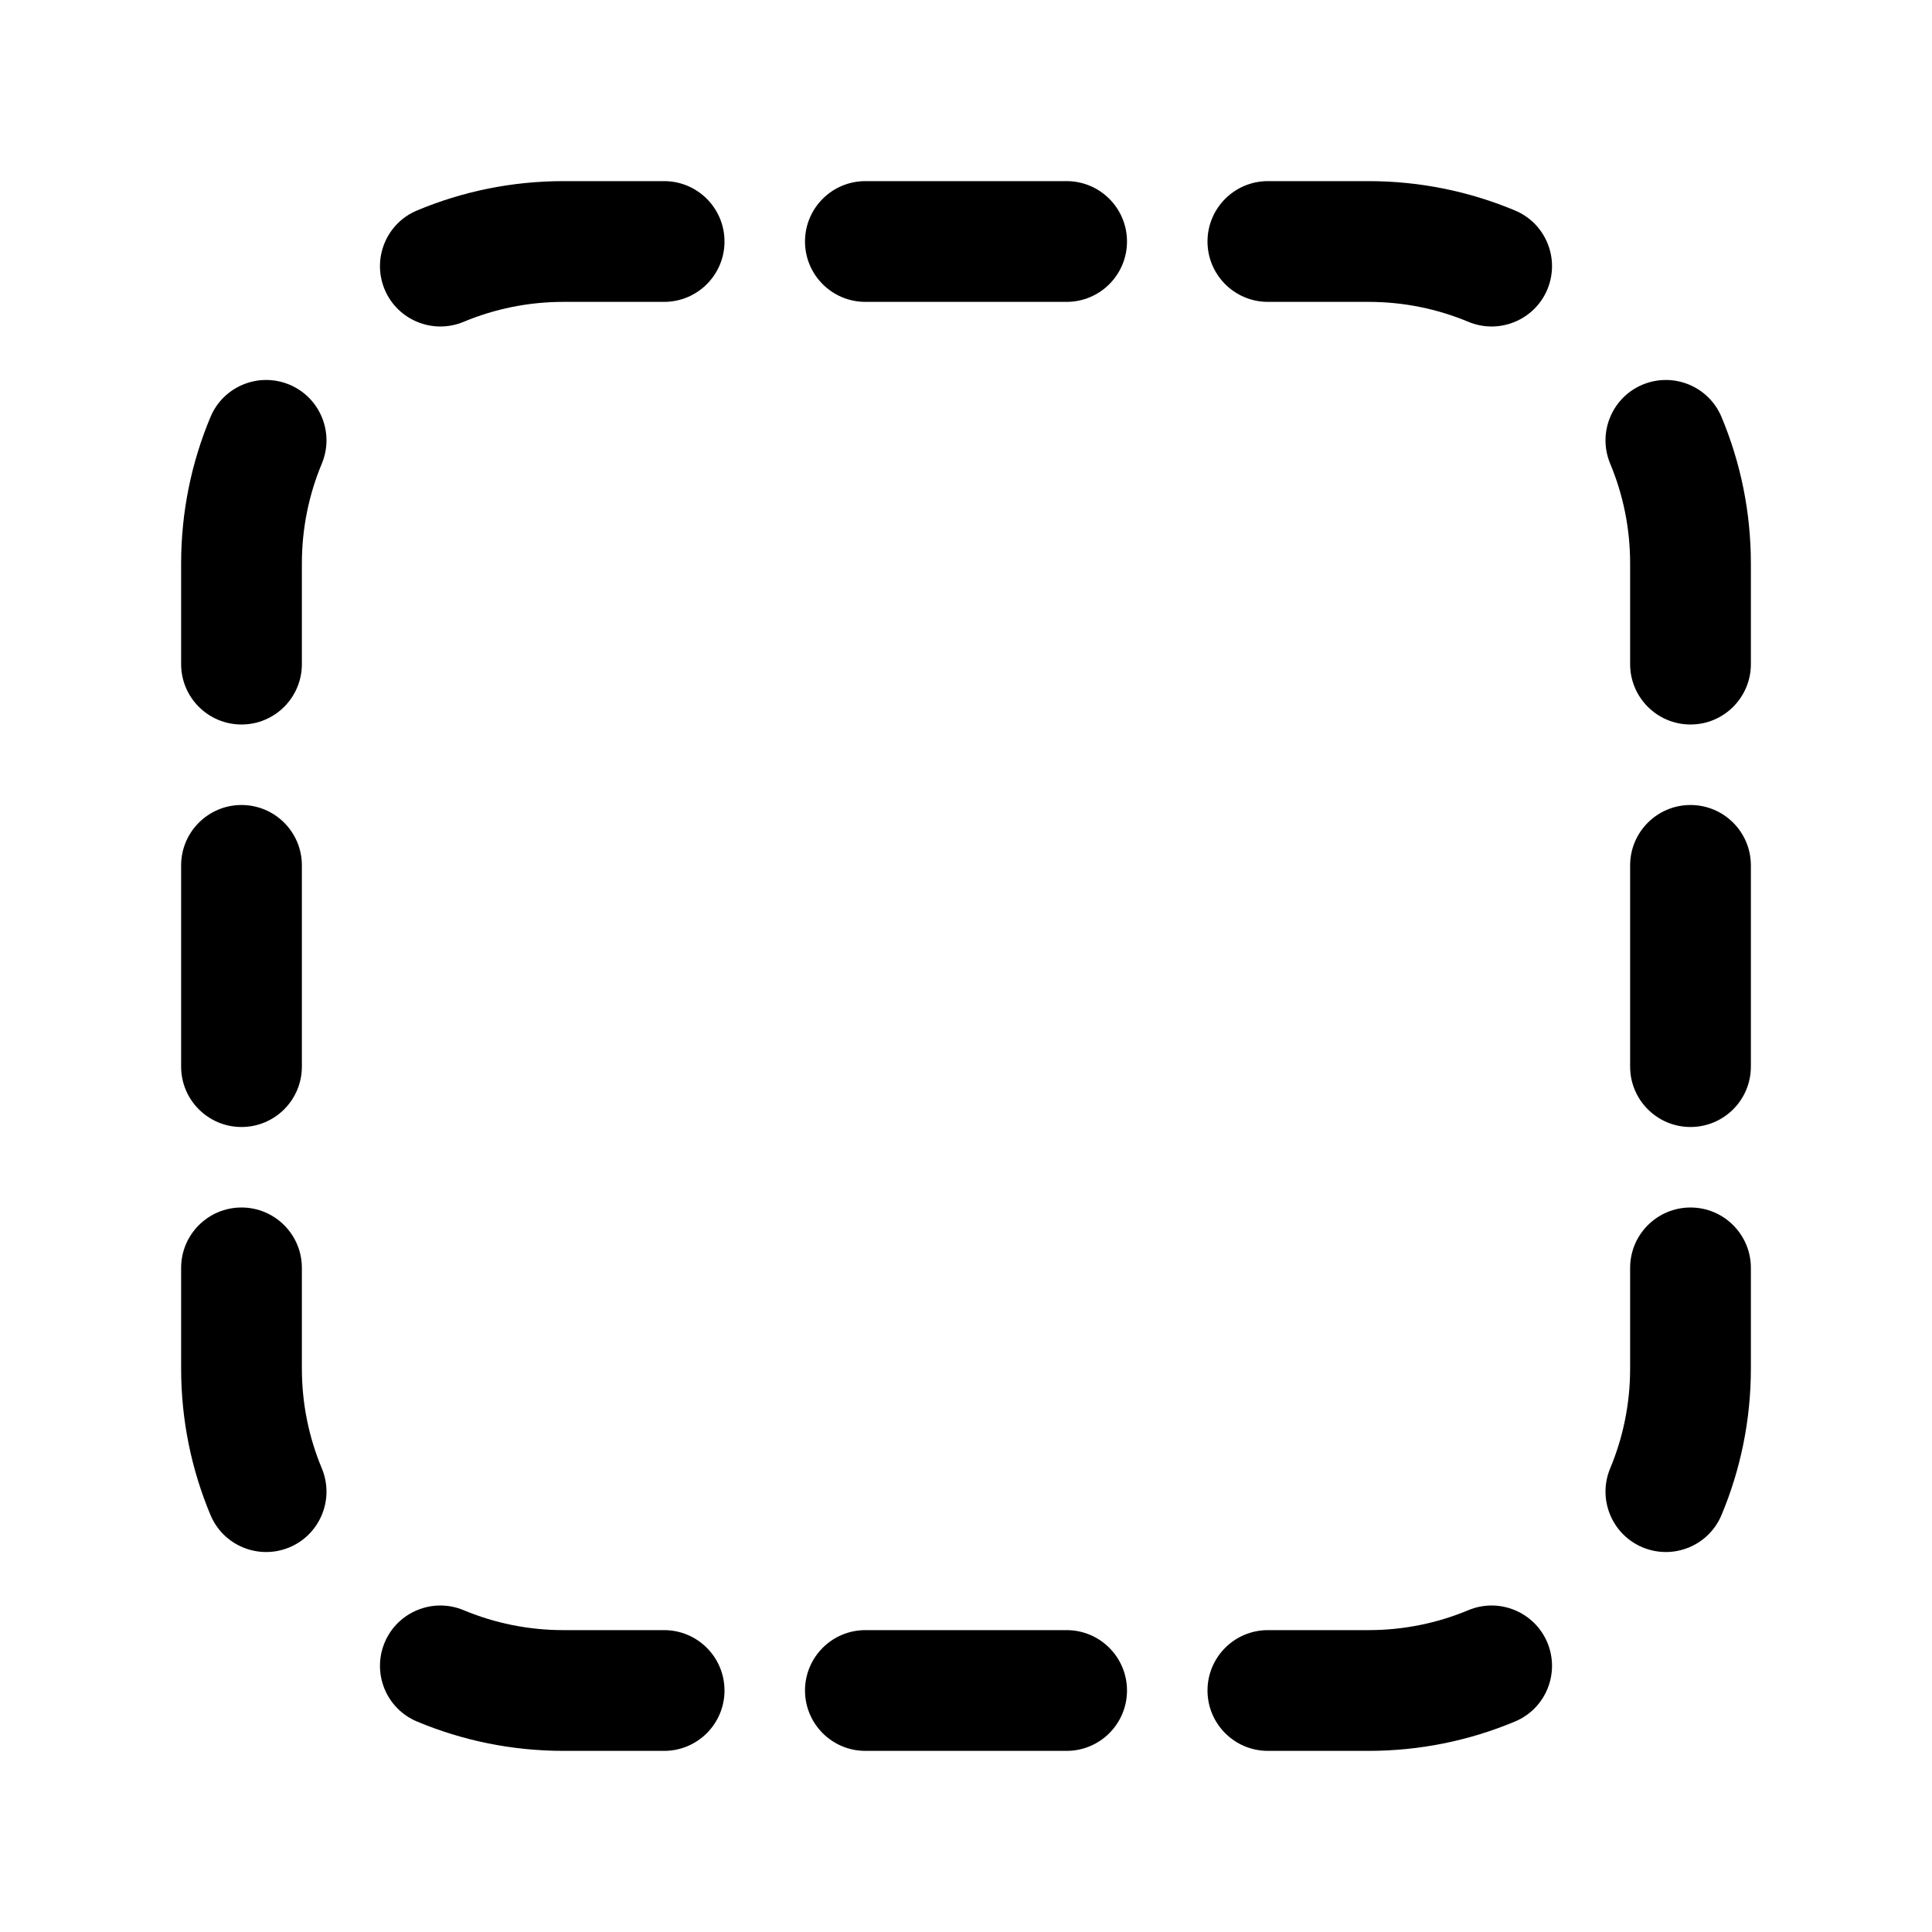 <svg width="24" height="24" viewBox="0 0 24 24" fill="none" xmlns="http://www.w3.org/2000/svg">
<path fill-rule="evenodd" clip-rule="evenodd" d="M7 3.75C6.56 3.75 6.142 3.838 5.759 3.998C5.377 4.157 4.938 3.977 4.778 3.595C4.619 3.212 4.799 2.773 5.182 2.614C5.743 2.379 6.358 2.25 7 2.25H8.25C8.664 2.25 9 2.586 9 3C9 3.414 8.664 3.75 8.25 3.75H7ZM10 3C10 2.586 10.336 2.25 10.75 2.25H13.25C13.664 2.25 14 2.586 14 3C14 3.414 13.664 3.75 13.25 3.75H10.75C10.336 3.75 10 3.414 10 3ZM15 3C15 2.586 15.336 2.25 15.75 2.25H17C17.642 2.25 18.257 2.379 18.818 2.614C19.201 2.773 19.381 3.212 19.222 3.595C19.062 3.977 18.623 4.157 18.241 3.998C17.858 3.838 17.44 3.75 17 3.75H15.75C15.336 3.75 15 3.414 15 3ZM20.405 4.778C20.788 4.619 21.227 4.799 21.386 5.182C21.621 5.743 21.75 6.358 21.75 7V8.25C21.75 8.664 21.414 9 21 9C20.586 9 20.25 8.664 20.25 8.25V7C20.25 6.56 20.162 6.142 20.002 5.759C19.843 5.377 20.023 4.938 20.405 4.778ZM3.595 4.778C3.977 4.938 4.157 5.377 3.998 5.759C3.838 6.142 3.75 6.56 3.75 7V8.25C3.75 8.664 3.414 9 3 9C2.586 9 2.25 8.664 2.25 8.25V7C2.25 6.358 2.379 5.743 2.614 5.182C2.773 4.799 3.212 4.619 3.595 4.778ZM3 10C3.414 10 3.75 10.336 3.75 10.75V13.25C3.75 13.664 3.414 14 3 14C2.586 14 2.25 13.664 2.25 13.25V10.75C2.25 10.336 2.586 10 3 10ZM21 10C21.414 10 21.75 10.336 21.75 10.75V13.25C21.75 13.664 21.414 14 21 14C20.586 14 20.25 13.664 20.25 13.25V10.75C20.25 10.336 20.586 10 21 10ZM3 15C3.414 15 3.75 15.336 3.75 15.75V17C3.75 17.44 3.838 17.858 3.998 18.241C4.157 18.623 3.977 19.062 3.595 19.222C3.212 19.381 2.773 19.201 2.614 18.818C2.379 18.257 2.25 17.642 2.25 17V15.75C2.25 15.336 2.586 15 3 15ZM21 15C21.414 15 21.75 15.336 21.75 15.75V17C21.75 17.642 21.621 18.257 21.386 18.818C21.227 19.201 20.788 19.381 20.405 19.222C20.023 19.062 19.843 18.623 20.002 18.241C20.162 17.858 20.25 17.44 20.25 17V15.75C20.25 15.336 20.586 15 21 15ZM4.778 20.405C4.938 20.023 5.377 19.843 5.759 20.002C6.142 20.162 6.56 20.25 7 20.25H8.25C8.664 20.25 9 20.586 9 21C9 21.414 8.664 21.75 8.25 21.75H7C6.358 21.75 5.743 21.621 5.182 21.386C4.799 21.227 4.619 20.788 4.778 20.405ZM19.222 20.405C19.381 20.788 19.201 21.227 18.818 21.386C18.257 21.621 17.642 21.75 17 21.75H15.75C15.336 21.75 15 21.414 15 21C15 20.586 15.336 20.25 15.75 20.25H17C17.44 20.25 17.858 20.162 18.241 20.002C18.623 19.843 19.062 20.023 19.222 20.405ZM10 21C10 20.586 10.336 20.25 10.75 20.25H13.25C13.664 20.25 14 20.586 14 21C14 21.414 13.664 21.75 13.25 21.75H10.75C10.336 21.75 10 21.414 10 21Z" fill="black"/>
</svg>
